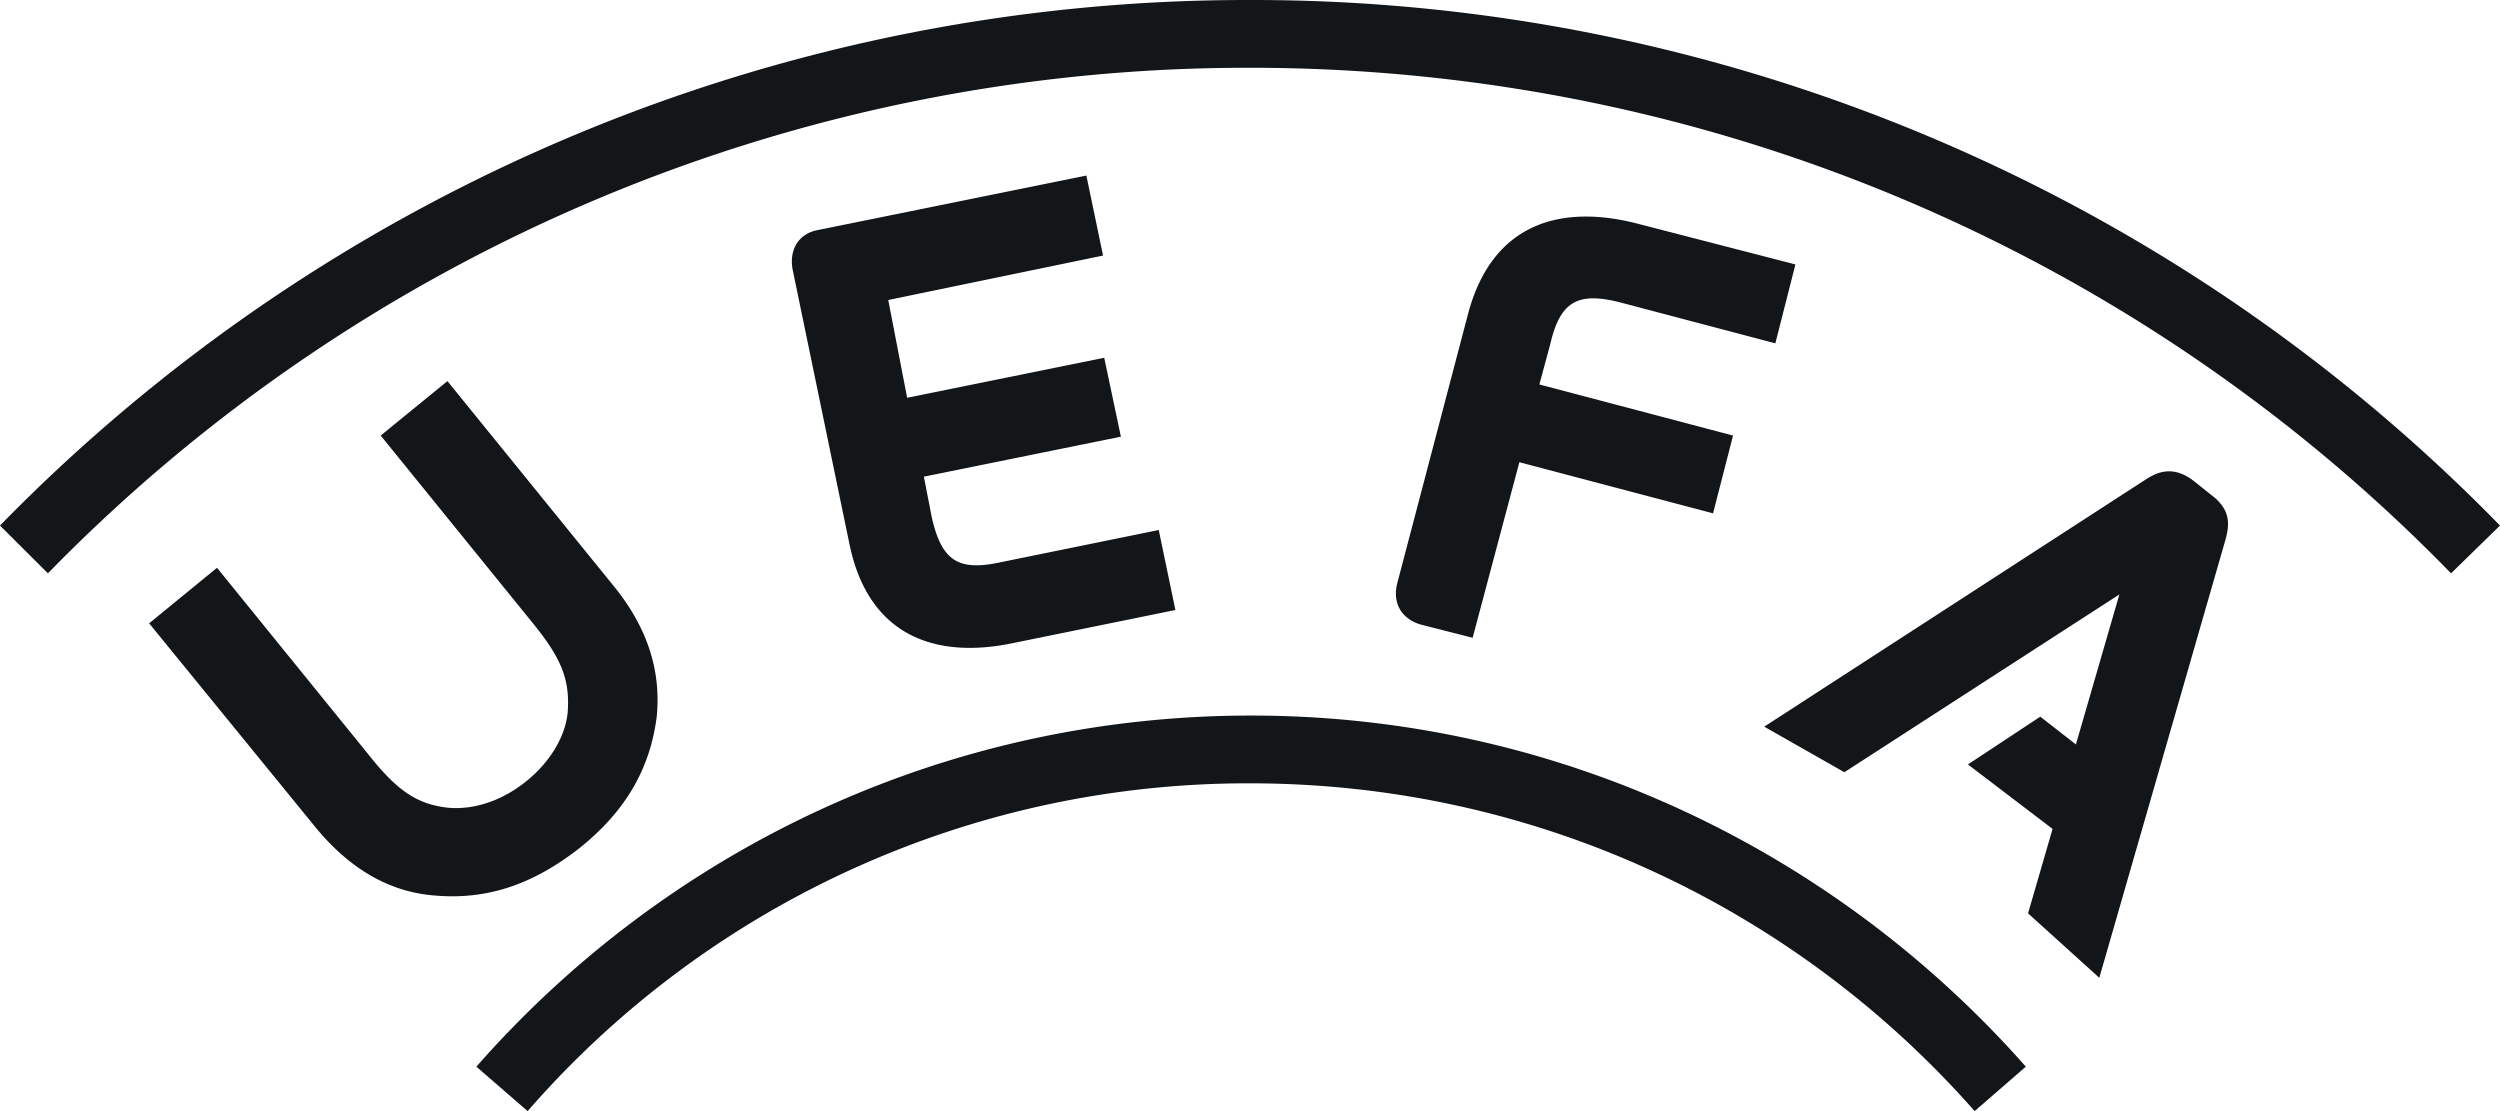 <svg width="36" height="16" viewBox="0 0 36 16" xmlns="http://www.w3.org/2000/svg"><g id="Symbols" stroke="none" stroke-width="1" fill="none" fill-rule="evenodd"><g id="topNavbar" transform="translate(-158 -20)" fill="#121619" fill-rule="nonzero"><g id="logoUEFA" transform="translate(158 20)"><path d="M7.581 11.248c-.336.272-.737.416-1.122.384-.448-.048-.737-.24-1.154-.768l-2.18-2.688-.977.8 2.388 2.928c.497.608 1.074.944 1.731.992.753.064 1.41-.16 2.084-.688.657-.528 1.01-1.136 1.106-1.888.064-.656-.128-1.28-.625-1.888L6.443 5.488l-.961.784 2.18 2.688c.432.528.545.832.513 1.296-.033.352-.257.72-.594.992M30.23 14.08l1.811-6.288c.064-.224.096-.448-.208-.672l-.24-.192c-.29-.224-.514-.144-.706-.016l-5.482 3.552 1.154.656 3.96-2.56-.626 2.16-.513-.4-1.042.688 1.219.928-.353 1.216 1.026.928zM18 .976c6.78 0 12.919 2.784 17.295 7.28L36 7.568A25.098 25.098 0 0018 0 25.098 25.098 0 000 7.568l.69.688A24.129 24.129 0 0118 .976m0 10.304c4.151 0 7.886 1.824 10.435 4.72l.737-.64c-2.725-3.088-6.716-5.056-11.156-5.056S9.585 12.256 6.86 15.36l.738.64A13.747 13.747 0 0118 11.28m5.321-6.928l2.244.592.289-1.136-2.292-.592c-1.074-.272-2.068-.016-2.42 1.296l-1.026 3.904c-.064.288.08.496.336.576l.754.192.673-2.528 2.789.736.288-1.12-2.789-.736.16-.592c.145-.624.417-.736.994-.592m-7.677-1.824l-3.863.784c-.273.048-.417.272-.369.56l.818 3.952c.272 1.344 1.25 1.664 2.34 1.44l2.356-.48-.24-1.152-2.276.464c-.593.128-.85 0-.994-.656l-.112-.576 2.837-.576-.24-1.136-2.838.576-.272-1.408 3.093-.64-.24-1.152z" id="Shape"/></g></g></g></svg>